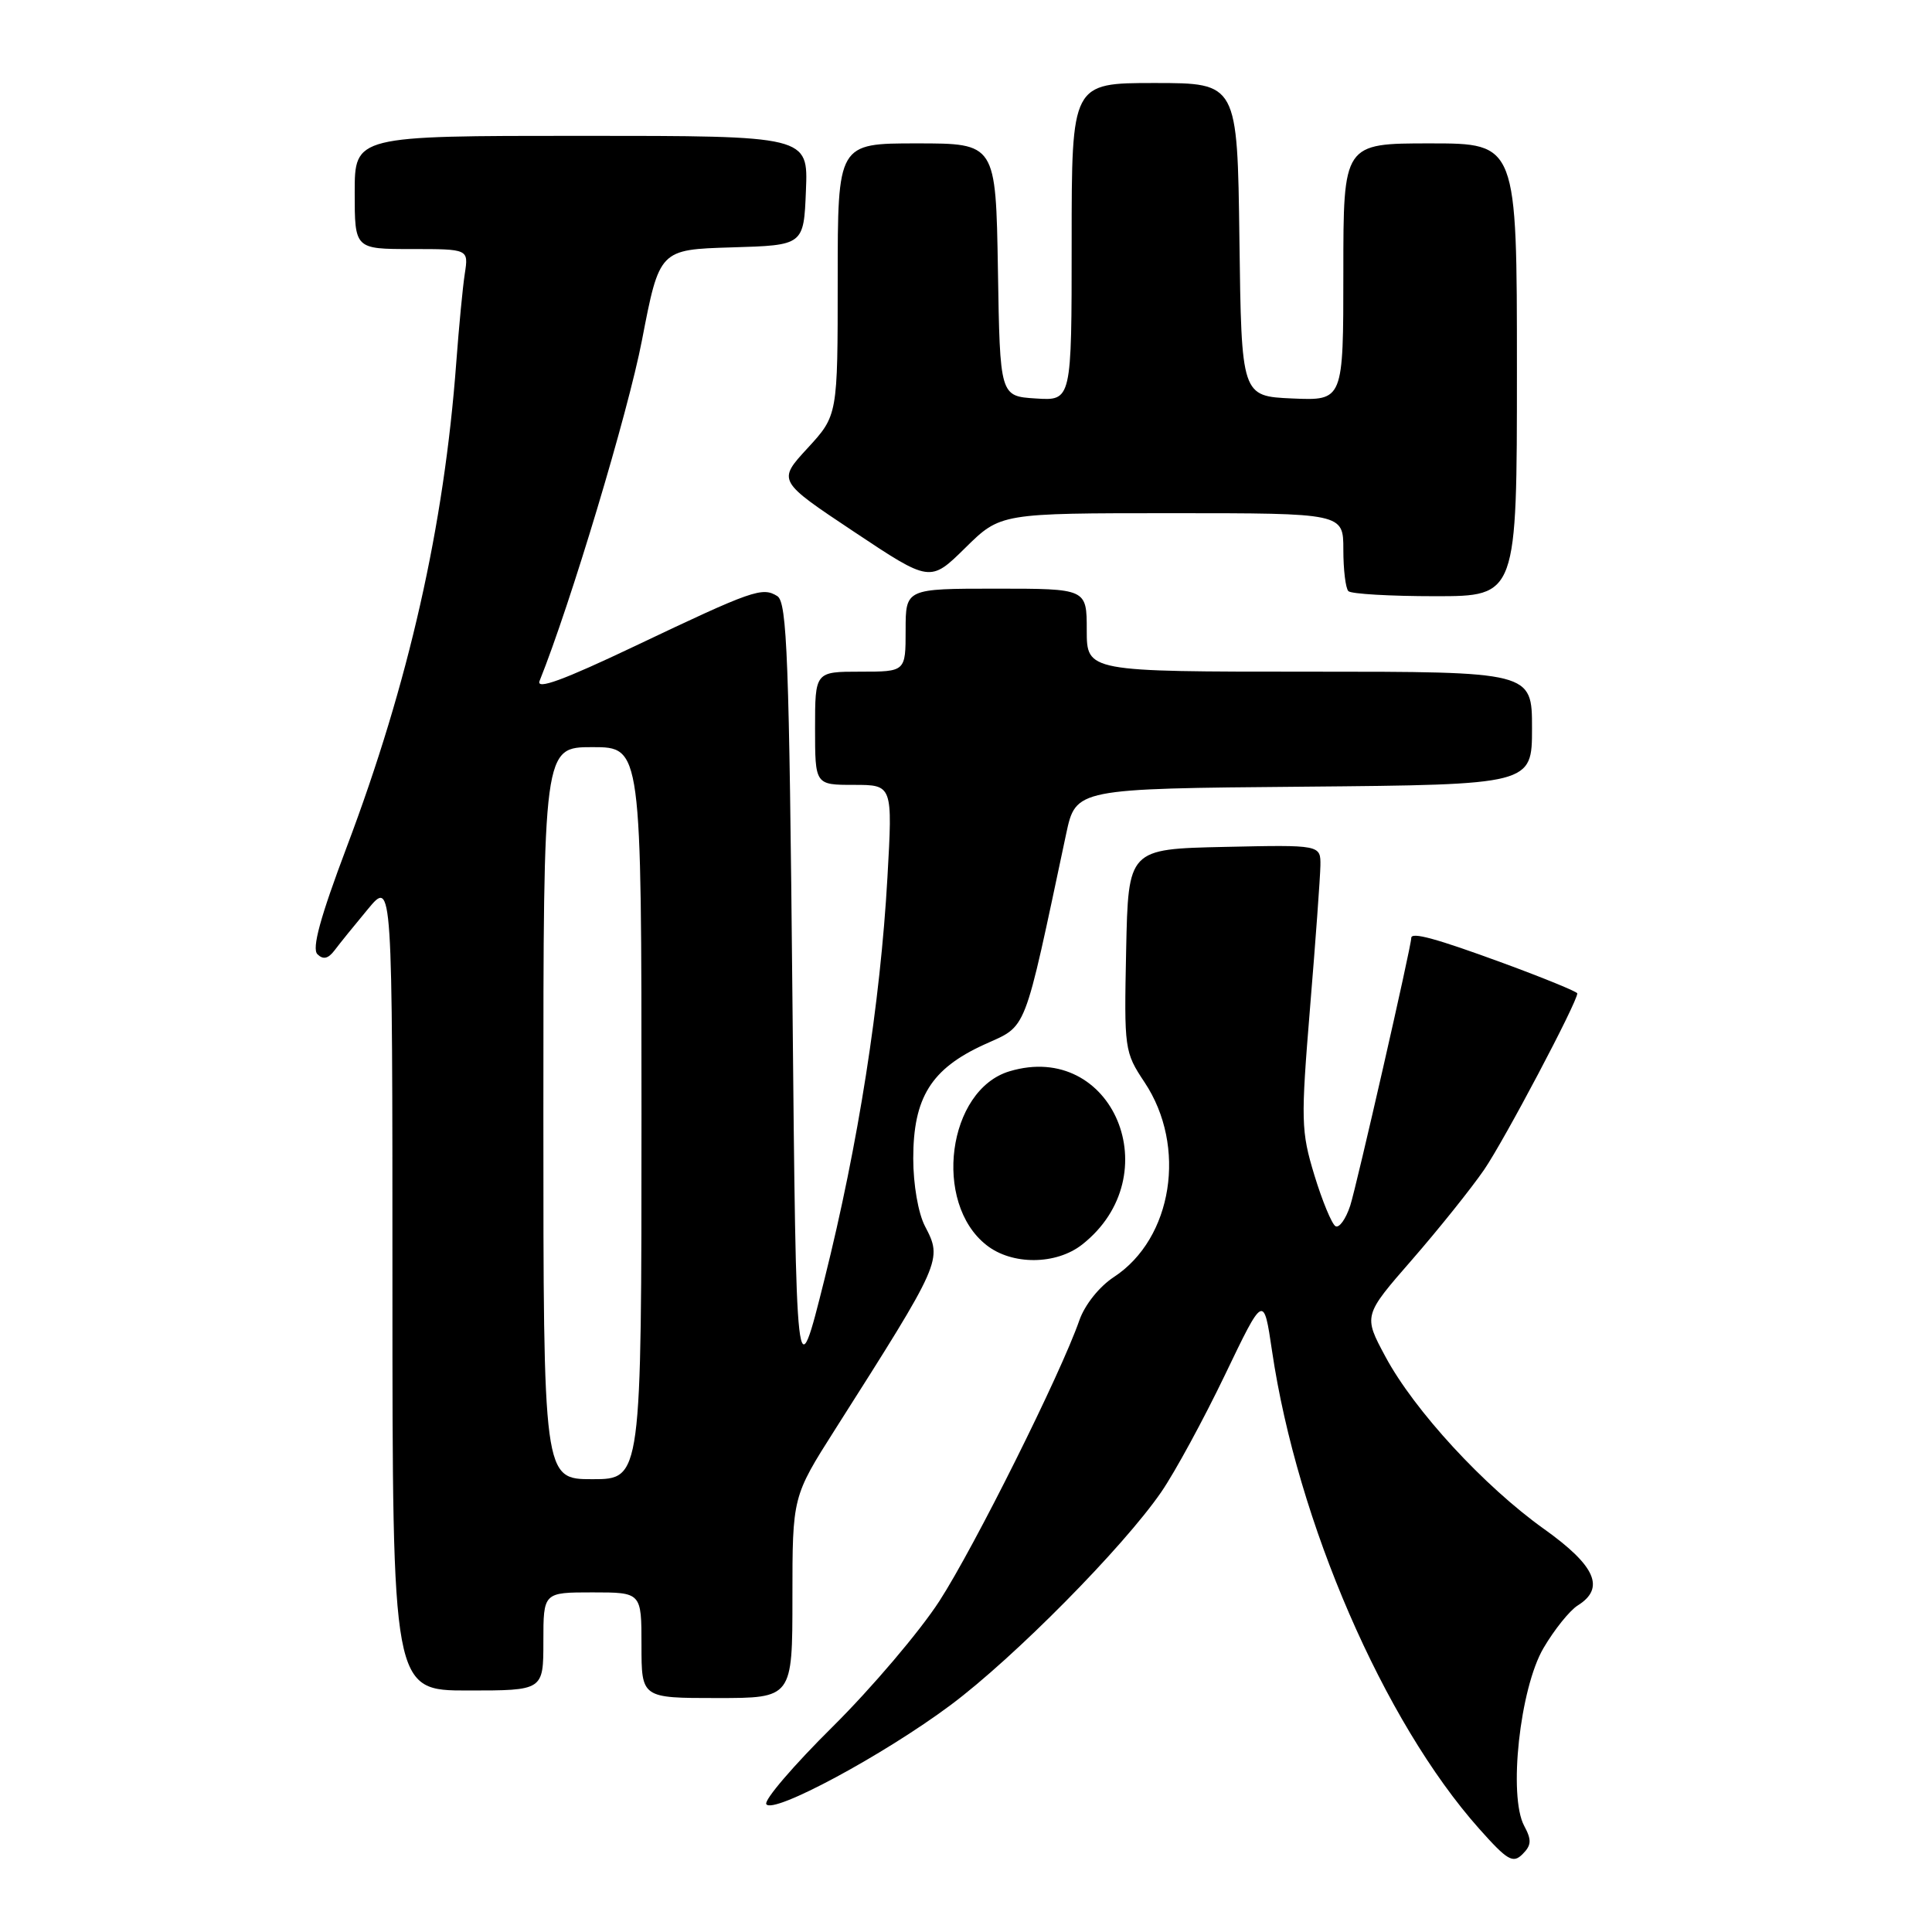 <?xml version="1.0" encoding="UTF-8" standalone="no"?>
<!DOCTYPE svg PUBLIC "-//W3C//DTD SVG 1.1//EN" "http://www.w3.org/Graphics/SVG/1.1/DTD/svg11.dtd" >
<svg xmlns="http://www.w3.org/2000/svg" xmlns:xlink="http://www.w3.org/1999/xlink" version="1.1" viewBox="0 0 256 256">
 <g >
 <path fill="currentColor"
d=" M 201.96 241.93 C 199.84 237.97 201.39 223.72 204.52 218.38 C 205.95 215.94 207.99 213.40 209.06 212.73 C 212.73 210.44 211.43 207.48 204.62 202.62 C 196.64 196.93 187.40 186.89 183.58 179.77 C 180.65 174.32 180.65 174.32 187.11 166.91 C 190.66 162.83 194.95 157.47 196.65 155.00 C 199.32 151.11 209.00 132.79 209.00 131.63 C 209.00 131.41 204.58 129.60 199.17 127.61 C 190.31 124.36 187.00 123.45 187.00 124.28 C 187.00 125.41 179.75 157.17 178.91 159.76 C 178.32 161.55 177.44 162.77 176.95 162.47 C 176.46 162.16 175.20 159.12 174.16 155.71 C 172.39 149.88 172.36 148.51 173.59 133.50 C 174.32 124.70 174.93 116.25 174.96 114.72 C 175.00 111.94 175.00 111.94 162.25 112.22 C 149.50 112.50 149.50 112.50 149.22 125.91 C 148.95 139.05 148.99 139.39 151.66 143.41 C 157.31 151.89 155.38 164.11 147.60 169.21 C 145.66 170.48 143.74 172.89 143.02 174.95 C 140.54 182.07 129.12 204.96 124.48 212.14 C 121.86 216.19 115.49 223.68 110.33 228.80 C 105.17 233.91 101.21 238.53 101.54 239.06 C 102.40 240.45 117.07 232.56 125.96 225.93 C 134.38 219.65 148.83 205.03 153.88 197.69 C 155.70 195.04 159.49 188.06 162.31 182.19 C 167.44 171.50 167.44 171.50 168.55 179.00 C 171.89 201.66 183.36 228.12 196.00 242.32 C 199.75 246.53 200.47 246.95 201.74 245.69 C 202.93 244.50 202.97 243.81 201.96 241.93 Z  M 105.00 211.65 C 105.00 198.31 105.00 198.31 110.66 189.40 C 124.84 167.09 124.90 166.95 122.56 162.47 C 121.67 160.75 121.01 156.97 121.01 153.50 C 121.01 145.45 123.38 141.63 130.37 138.43 C 136.21 135.76 135.53 137.49 141.27 110.50 C 142.55 104.50 142.55 104.50 172.77 104.24 C 203.00 103.97 203.00 103.97 203.00 96.49 C 203.00 89.00 203.00 89.00 173.50 89.00 C 144.00 89.00 144.00 89.00 144.00 83.50 C 144.00 78.00 144.00 78.00 132.00 78.00 C 120.00 78.00 120.00 78.00 120.00 83.50 C 120.00 89.00 120.00 89.00 114.00 89.00 C 108.00 89.00 108.00 89.00 108.00 96.50 C 108.00 104.00 108.00 104.00 113.14 104.00 C 118.28 104.00 118.28 104.00 117.59 116.25 C 116.65 132.96 113.73 151.58 109.25 169.50 C 105.50 184.50 105.50 184.50 105.00 132.21 C 104.57 87.19 104.29 79.80 103.00 78.99 C 101.01 77.74 99.75 78.18 84.15 85.60 C 74.62 90.13 71.00 91.46 71.50 90.22 C 75.57 80.11 83.22 54.65 85.06 45.10 C 87.38 33.07 87.38 33.07 96.94 32.78 C 106.50 32.50 106.50 32.50 106.79 25.25 C 107.09 18.00 107.09 18.00 77.04 18.00 C 47.00 18.00 47.00 18.00 47.00 25.50 C 47.00 33.00 47.00 33.00 54.55 33.00 C 62.09 33.00 62.09 33.00 61.59 36.25 C 61.31 38.04 60.81 43.33 60.46 48.00 C 58.85 69.73 54.16 90.48 45.95 112.22 C 42.42 121.58 41.30 125.69 42.06 126.44 C 42.82 127.19 43.48 127.04 44.32 125.94 C 44.97 125.07 46.96 122.61 48.75 120.46 C 52.00 116.54 52.00 116.54 52.00 170.27 C 52.00 224.00 52.00 224.00 62.00 224.00 C 72.00 224.00 72.00 224.00 72.00 217.50 C 72.00 211.00 72.00 211.00 78.50 211.00 C 85.00 211.00 85.00 211.00 85.00 218.00 C 85.00 225.00 85.00 225.00 95.00 225.00 C 105.00 225.00 105.00 225.00 105.00 211.65 Z  M 143.39 164.91 C 154.98 155.79 147.46 137.85 133.77 141.95 C 125.55 144.41 123.56 159.37 130.71 164.98 C 134.10 167.66 139.94 167.62 143.39 164.91 Z  M 201.00 49.00 C 201.00 19.00 201.00 19.00 189.50 19.00 C 178.00 19.00 178.00 19.00 178.00 36.05 C 178.00 53.09 178.00 53.09 171.25 52.80 C 164.50 52.50 164.50 52.50 164.23 31.75 C 163.96 11.00 163.96 11.00 152.98 11.00 C 142.00 11.00 142.00 11.00 142.00 32.05 C 142.00 53.11 142.00 53.11 137.25 52.80 C 132.50 52.50 132.50 52.50 132.23 35.75 C 131.95 19.00 131.95 19.00 121.48 19.00 C 111.00 19.00 111.00 19.00 111.00 37.02 C 111.00 55.04 111.00 55.04 107.01 59.38 C 103.02 63.71 103.02 63.71 113.13 70.44 C 123.25 77.18 123.25 77.18 127.91 72.59 C 132.57 68.00 132.57 68.00 155.28 68.00 C 178.00 68.00 178.00 68.00 178.00 72.83 C 178.00 75.49 178.30 77.97 178.67 78.33 C 179.03 78.70 184.21 79.00 190.17 79.00 C 201.00 79.00 201.00 79.00 201.00 49.00 Z  M 72.00 147.50 C 72.00 99.00 72.00 99.00 78.50 99.00 C 85.00 99.00 85.00 99.00 85.00 147.50 C 85.00 196.00 85.00 196.00 78.50 196.00 C 72.00 196.00 72.00 196.00 72.00 147.50 Z "/>
</g>
</svg>